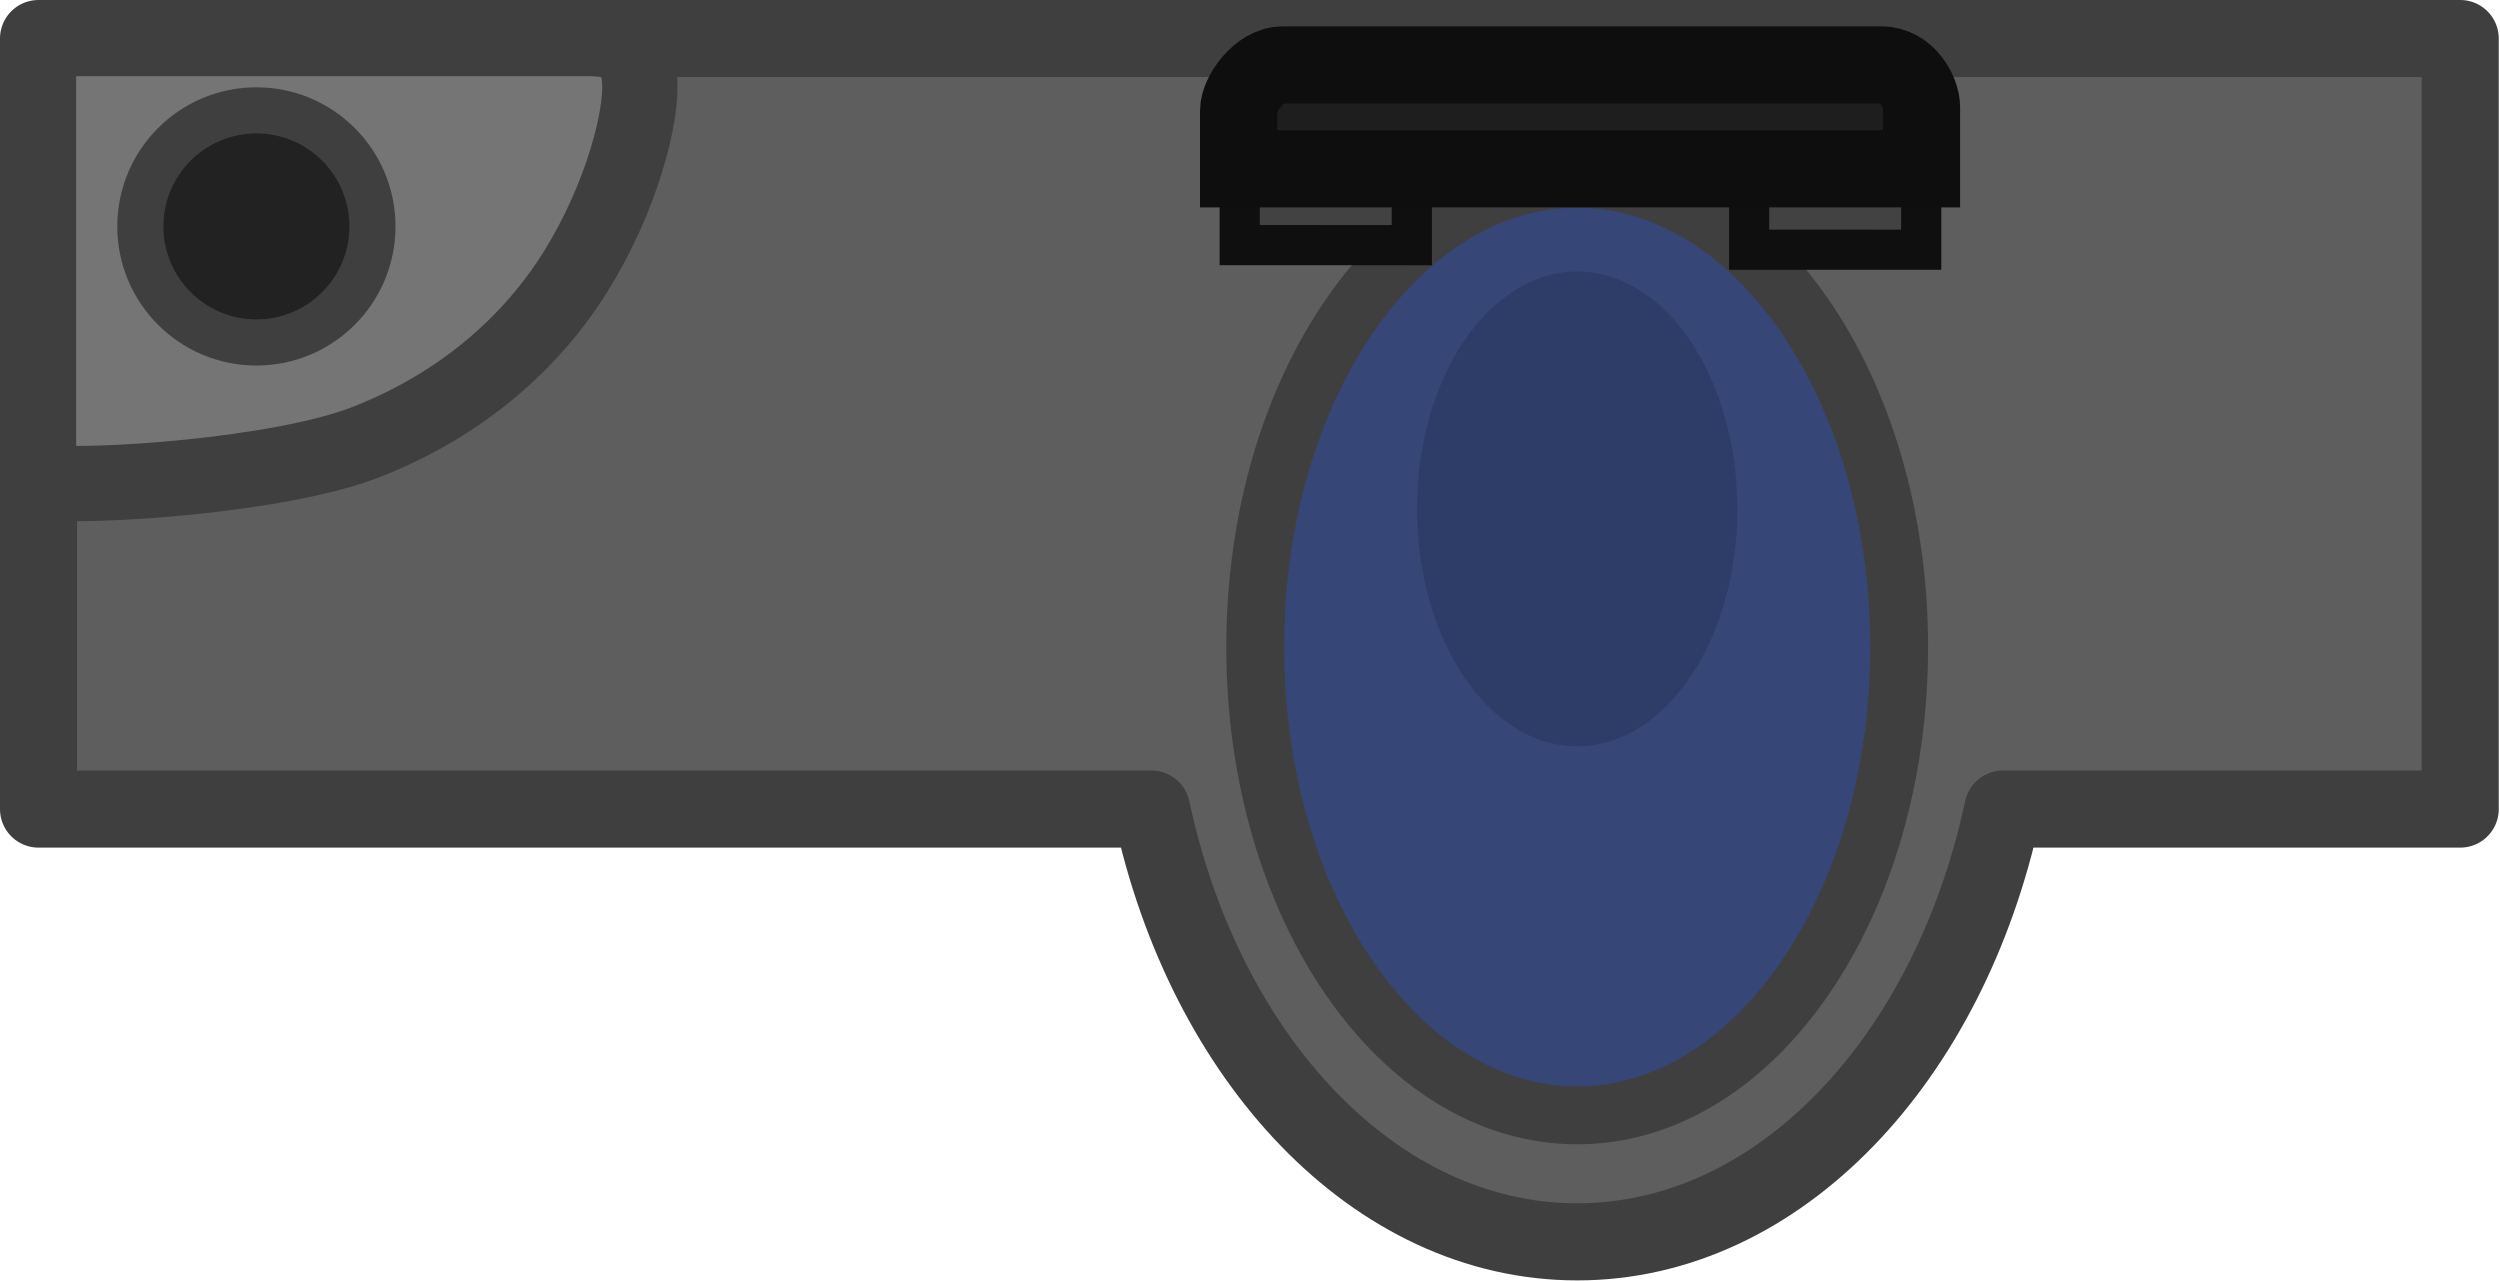 <?xml version="1.0" encoding="UTF-8" standalone="no"?>
<svg height="32.918mm" viewBox="0 0 64.241 32.918" width="64.241mm" version="1.1" id="svg11" sodipodi:docname="porta_potty_toilet_open.svg" inkscape:version="1.3.1 (91b66b0783, 2023-11-16, custom)" xmlns:inkscape="http://www.inkscape.org/namespaces/inkscape" xmlns:sodipodi="http://sodipodi.sourceforge.net/DTD/sodipodi-0.dtd" xmlns="http://www.w3.org/2000/svg" xmlns:svg="http://www.w3.org/2000/svg">
  <sodipodi:namedview id="namedview1" pagecolor="#ffffff" bordercolor="#000000" borderopacity="0.25" inkscape:showpageshadow="2" inkscape:pageopacity="0.0" inkscape:pagecheckerboard="0" inkscape:deskcolor="#d1d1d1" inkscape:document-units="mm" inkscape:zoom="2.9042696" inkscape:cx="129.63673" inkscape:cy="66.281726" inkscape:window-width="1440" inkscape:window-height="840" inkscape:window-x="0" inkscape:window-y="0" inkscape:window-maximized="1" inkscape:current-layer="svg11" />
  <defs id="defs11" />
  <g id="g1" transform="scale(0.936)">
    <path id="path2" style="fill:#5e5e5e;stroke:#3f3f3f;stroke-width:2.117;stroke-linecap:round;stroke-linejoin:round;stroke-miterlimit:10;stroke-dasharray:none;stroke-opacity:1" d="M 1.058,1.058 V 22.212 H 31.614 c 1.466,6.863 6.143,11.881 11.686,11.881 5.544,0 10.221,-5.019 11.686,-11.881 H 67.541 V 1.058 Z" />
    <path d="m 34.459,17.765 c 0,-7.1 3.958,-12.856 8.84,-12.856 4.882,0 8.84,5.756 8.84,12.856 0,7.1 -3.958,12.856 -8.84,12.856 -4.882,0 -8.84,-5.756 -8.84,-12.856 z" stroke="#14192b" stroke-linejoin="round" stroke-width="2.202" id="path6" style="fill:#364676;fill-opacity:1;stroke:#3f3f3f;stroke-width:1.587;stroke-miterlimit:10;stroke-dasharray:none;stroke-opacity:1" />
    <path d="M 1.058,1.058 H 16.117 c 0.706,0 1.433,0.117 1.449,1.291 0.016,1.174 -0.679,3.517 -1.984,5.447 -1.305,1.93 -3.219,3.445 -5.567,4.353 -2.348,0.908 -7.555,1.263 -8.957,1.081 z" fill="#757575" stroke="#3f3f3f" stroke-linecap="round" stroke-linejoin="round" stroke-width="2.066" id="path7" style="stroke-miterlimit:10" />
    <path d="m 3.853,6.216 c 0,-1.759 1.426,-3.186 3.186,-3.186 1.759,0 3.186,1.426 3.186,3.186 0,1.759 -1.426,3.186 -3.186,3.186 -1.759,0 -3.186,-1.426 -3.186,-3.186 z" fill="#222222" stroke="#3f3f3f" stroke-linecap="round" stroke-linejoin="round" stroke-width="1.266" id="path8" style="stroke-miterlimit:10" />
    <path d="M 34.034,6.729 V 3.517 h 4.725 v 3.213 z" fill="#424242" stroke="#000" stroke-width="1.103" id="path9" style="stroke:#0f0f0f;stroke-miterlimit:10;stroke-opacity:1" />
    <path d="M 48.019,6.855 V 3.643 h 4.725 v 3.213 z" fill="#424242" stroke="#000" stroke-width="1.103" id="path10" style="stroke:#0f0f0f;stroke-miterlimit:10;stroke-opacity:1" />
    <path d="m 34.003,4.635 c 0,0 0,-1.098 0,-1.599 0,-0.443 0.568,-1.252 1.203,-1.252 h 16.456 c 0.687,0 1.091,0.731 1.091,1.153 v 1.698 z" fill="#1e1e1e" stroke="#000" stroke-width="2.202" id="path11" style="stroke:#0e0e0e;stroke-width:2.117;stroke-miterlimit:10;stroke-dasharray:none;stroke-opacity:1" />
    <path d="m 38.902,13.972 c 0,-3.599 1.969,-6.517 4.397,-6.517 2.428,0 4.397,2.918 4.397,6.517 0,3.599 -1.969,6.517 -4.397,6.517 -2.428,0 -4.397,-2.918 -4.397,-6.517 z" fill="url(#a)" stroke="#14192b" stroke-linejoin="round" stroke-width="2.202" id="path12" style="fill:#2e3d67;fill-opacity:1;stroke:none;stroke-miterlimit:10;stroke-opacity:1" />
  </g>
</svg>
